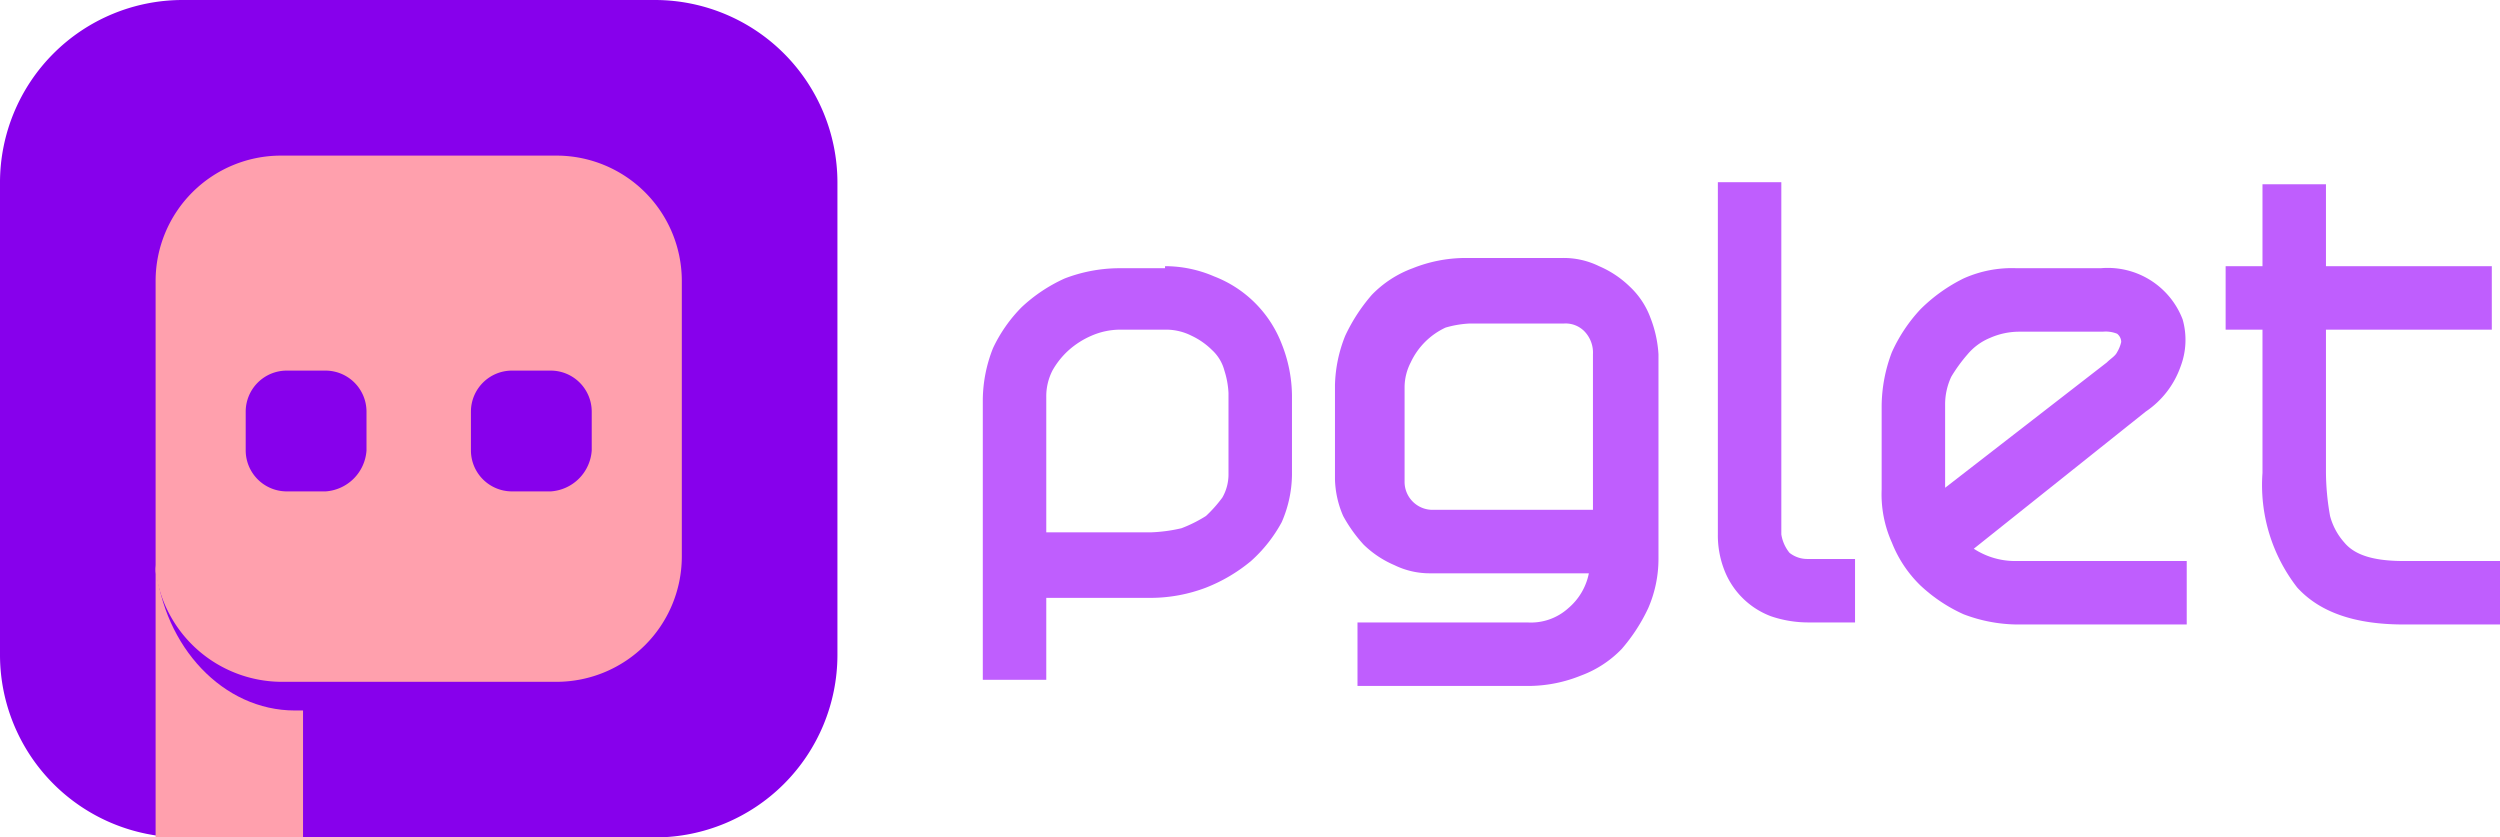 <svg xmlns="http://www.w3.org/2000/svg" width="122.1" height="40.9" viewBox="0 0 122.1 40.9"><g transform="translate(-80.7 -99.7)"><path d="M112.7,140.6H89.6a8.92,8.92,0,0,1-8.9-8.9V108.6a8.92,8.92,0,0,1,8.9-8.9h23.1a8.92,8.92,0,0,1,8.9,8.9v23.1A8.92,8.92,0,0,1,112.7,140.6Z" fill="#8700ec"/><path d="M88.3,127.3v13.3h7.2v-6.2h-.4C91.6,134.4,88.7,131.3,88.3,127.3Z" fill="#ffa0ad"/><path d="M114,113.4a6.124,6.124,0,0,0-6.1-6.1H94.4a6.124,6.124,0,0,0-6.1,6.1v14.2a6.238,6.238,0,0,0,6.1,5.4h13.5a6.124,6.124,0,0,0,6.1-6.1Z" fill="#ffa0ad"/><path d="M96.6,123.7H94.7a2.006,2.006,0,0,1-2-2v-1.9a2.006,2.006,0,0,1,2-2h1.9a2.006,2.006,0,0,1,2,2v1.9A2.149,2.149,0,0,1,96.6,123.7Z" fill="#8700ec"/><path d="M107.6,123.7h-1.9a2.006,2.006,0,0,1-2-2v-1.9a2.006,2.006,0,0,1,2-2h1.9a2.006,2.006,0,0,1,2,2v1.9A2.149,2.149,0,0,1,107.6,123.7Z" fill="#8700ec"/><path d="M137.6,112.7a6.042,6.042,0,0,1,2.4.5,5.748,5.748,0,0,1,3.3,3.3,6.963,6.963,0,0,1,.5,2.5v3.9a5.932,5.932,0,0,1-.5,2.3,7.005,7.005,0,0,1-1.5,1.9,7.994,7.994,0,0,1-2.2,1.3,7.635,7.635,0,0,1-2.7.5h-5.1v4h-3.1V119.2a6.963,6.963,0,0,1,.5-2.5,7.183,7.183,0,0,1,1.4-2,7.706,7.706,0,0,1,2.1-1.4,7.511,7.511,0,0,1,2.6-.5h2.3Zm3.1,6.2a4.253,4.253,0,0,0-.2-1.1,2.075,2.075,0,0,0-.6-1,3.592,3.592,0,0,0-1-.7,2.768,2.768,0,0,0-1.3-.3h-2.2a3.529,3.529,0,0,0-1.4.3,4.13,4.13,0,0,0-1.1.7,3.915,3.915,0,0,0-.8,1,2.768,2.768,0,0,0-.3,1.3v6.6h5.1a7.719,7.719,0,0,0,1.5-.2,6.658,6.658,0,0,0,1.2-.6,6.469,6.469,0,0,0,.8-.9,2.279,2.279,0,0,0,.3-1.1Z" fill="#bf5efe"/><path d="M157,112.3a3.922,3.922,0,0,1,1.8.4,4.923,4.923,0,0,1,1.5,1,3.956,3.956,0,0,1,1,1.5,5.84,5.84,0,0,1,.4,1.8v10a6.042,6.042,0,0,1-.5,2.4,8.578,8.578,0,0,1-1.3,2,5.328,5.328,0,0,1-2,1.3,6.874,6.874,0,0,1-2.4.5H147v-3.1h8.3a2.724,2.724,0,0,0,2-.7,2.989,2.989,0,0,0,1-1.7h-7.7a3.922,3.922,0,0,1-1.8-.4,4.923,4.923,0,0,1-1.5-1,7.1,7.1,0,0,1-1-1.4,4.776,4.776,0,0,1-.4-1.8v-4.6a6.874,6.874,0,0,1,.5-2.4,8.578,8.578,0,0,1,1.3-2,5.328,5.328,0,0,1,2-1.3,6.963,6.963,0,0,1,2.5-.5Zm1.5,4.7a1.5,1.5,0,0,0-.4-1.1,1.284,1.284,0,0,0-1-.4h-4.6a5.019,5.019,0,0,0-1.2.2,3.512,3.512,0,0,0-1.7,1.7,2.663,2.663,0,0,0-.3,1.2v4.6a1.367,1.367,0,0,0,1.4,1.4h7.8Z" fill="#bf5efe"/><path d="M168.1,126.7a1.4,1.4,0,0,0,.9.3h2.3v3.1H169a5.663,5.663,0,0,1-1.8-.3,3.917,3.917,0,0,1-2.3-2.3,4.671,4.671,0,0,1-.3-1.7V108.6h3.1v17.2A1.884,1.884,0,0,0,168.1,126.7Z" fill="#bf5efe"/><path d="M177.1,126.5a3.7,3.7,0,0,0,2.1.6h8.3v3.1h-8.3a7.512,7.512,0,0,1-2.6-.5,7.706,7.706,0,0,1-2.1-1.4,5.956,5.956,0,0,1-1.4-2.1,5.753,5.753,0,0,1-.5-2.6v-4.1a7.511,7.511,0,0,1,.5-2.6,7.706,7.706,0,0,1,1.4-2.1,8.008,8.008,0,0,1,2.1-1.5,5.753,5.753,0,0,1,2.6-.5h4.1a3.914,3.914,0,0,1,4,2.5,3.655,3.655,0,0,1-.1,2.3,4.415,4.415,0,0,1-1.7,2.2Zm-1.5-2.9,8-6.2c.2-.2.4-.3.5-.5a1.689,1.689,0,0,0,.2-.5.52.52,0,0,0-.2-.4,1.483,1.483,0,0,0-.7-.1h-4.1a3.529,3.529,0,0,0-1.4.3,2.836,2.836,0,0,0-1.1.8,7.632,7.632,0,0,0-.8,1.1,3.194,3.194,0,0,0-.3,1.4v4.1Z" fill="#bf5efe"/><path d="M195.2,126.2c.5.6,1.4.9,2.9.9h4.7v3.1h-4.7c-2.4,0-4.1-.6-5.2-1.8a8.146,8.146,0,0,1-1.7-5.6v-7h-1.8v-3.1h1.8v-4h3.1v4h8.1v3.1h-8.1v7a12.483,12.483,0,0,0,.2,2.1,3.161,3.161,0,0,0,.7,1.3Z" fill="#bf5efe"/></g></svg>
